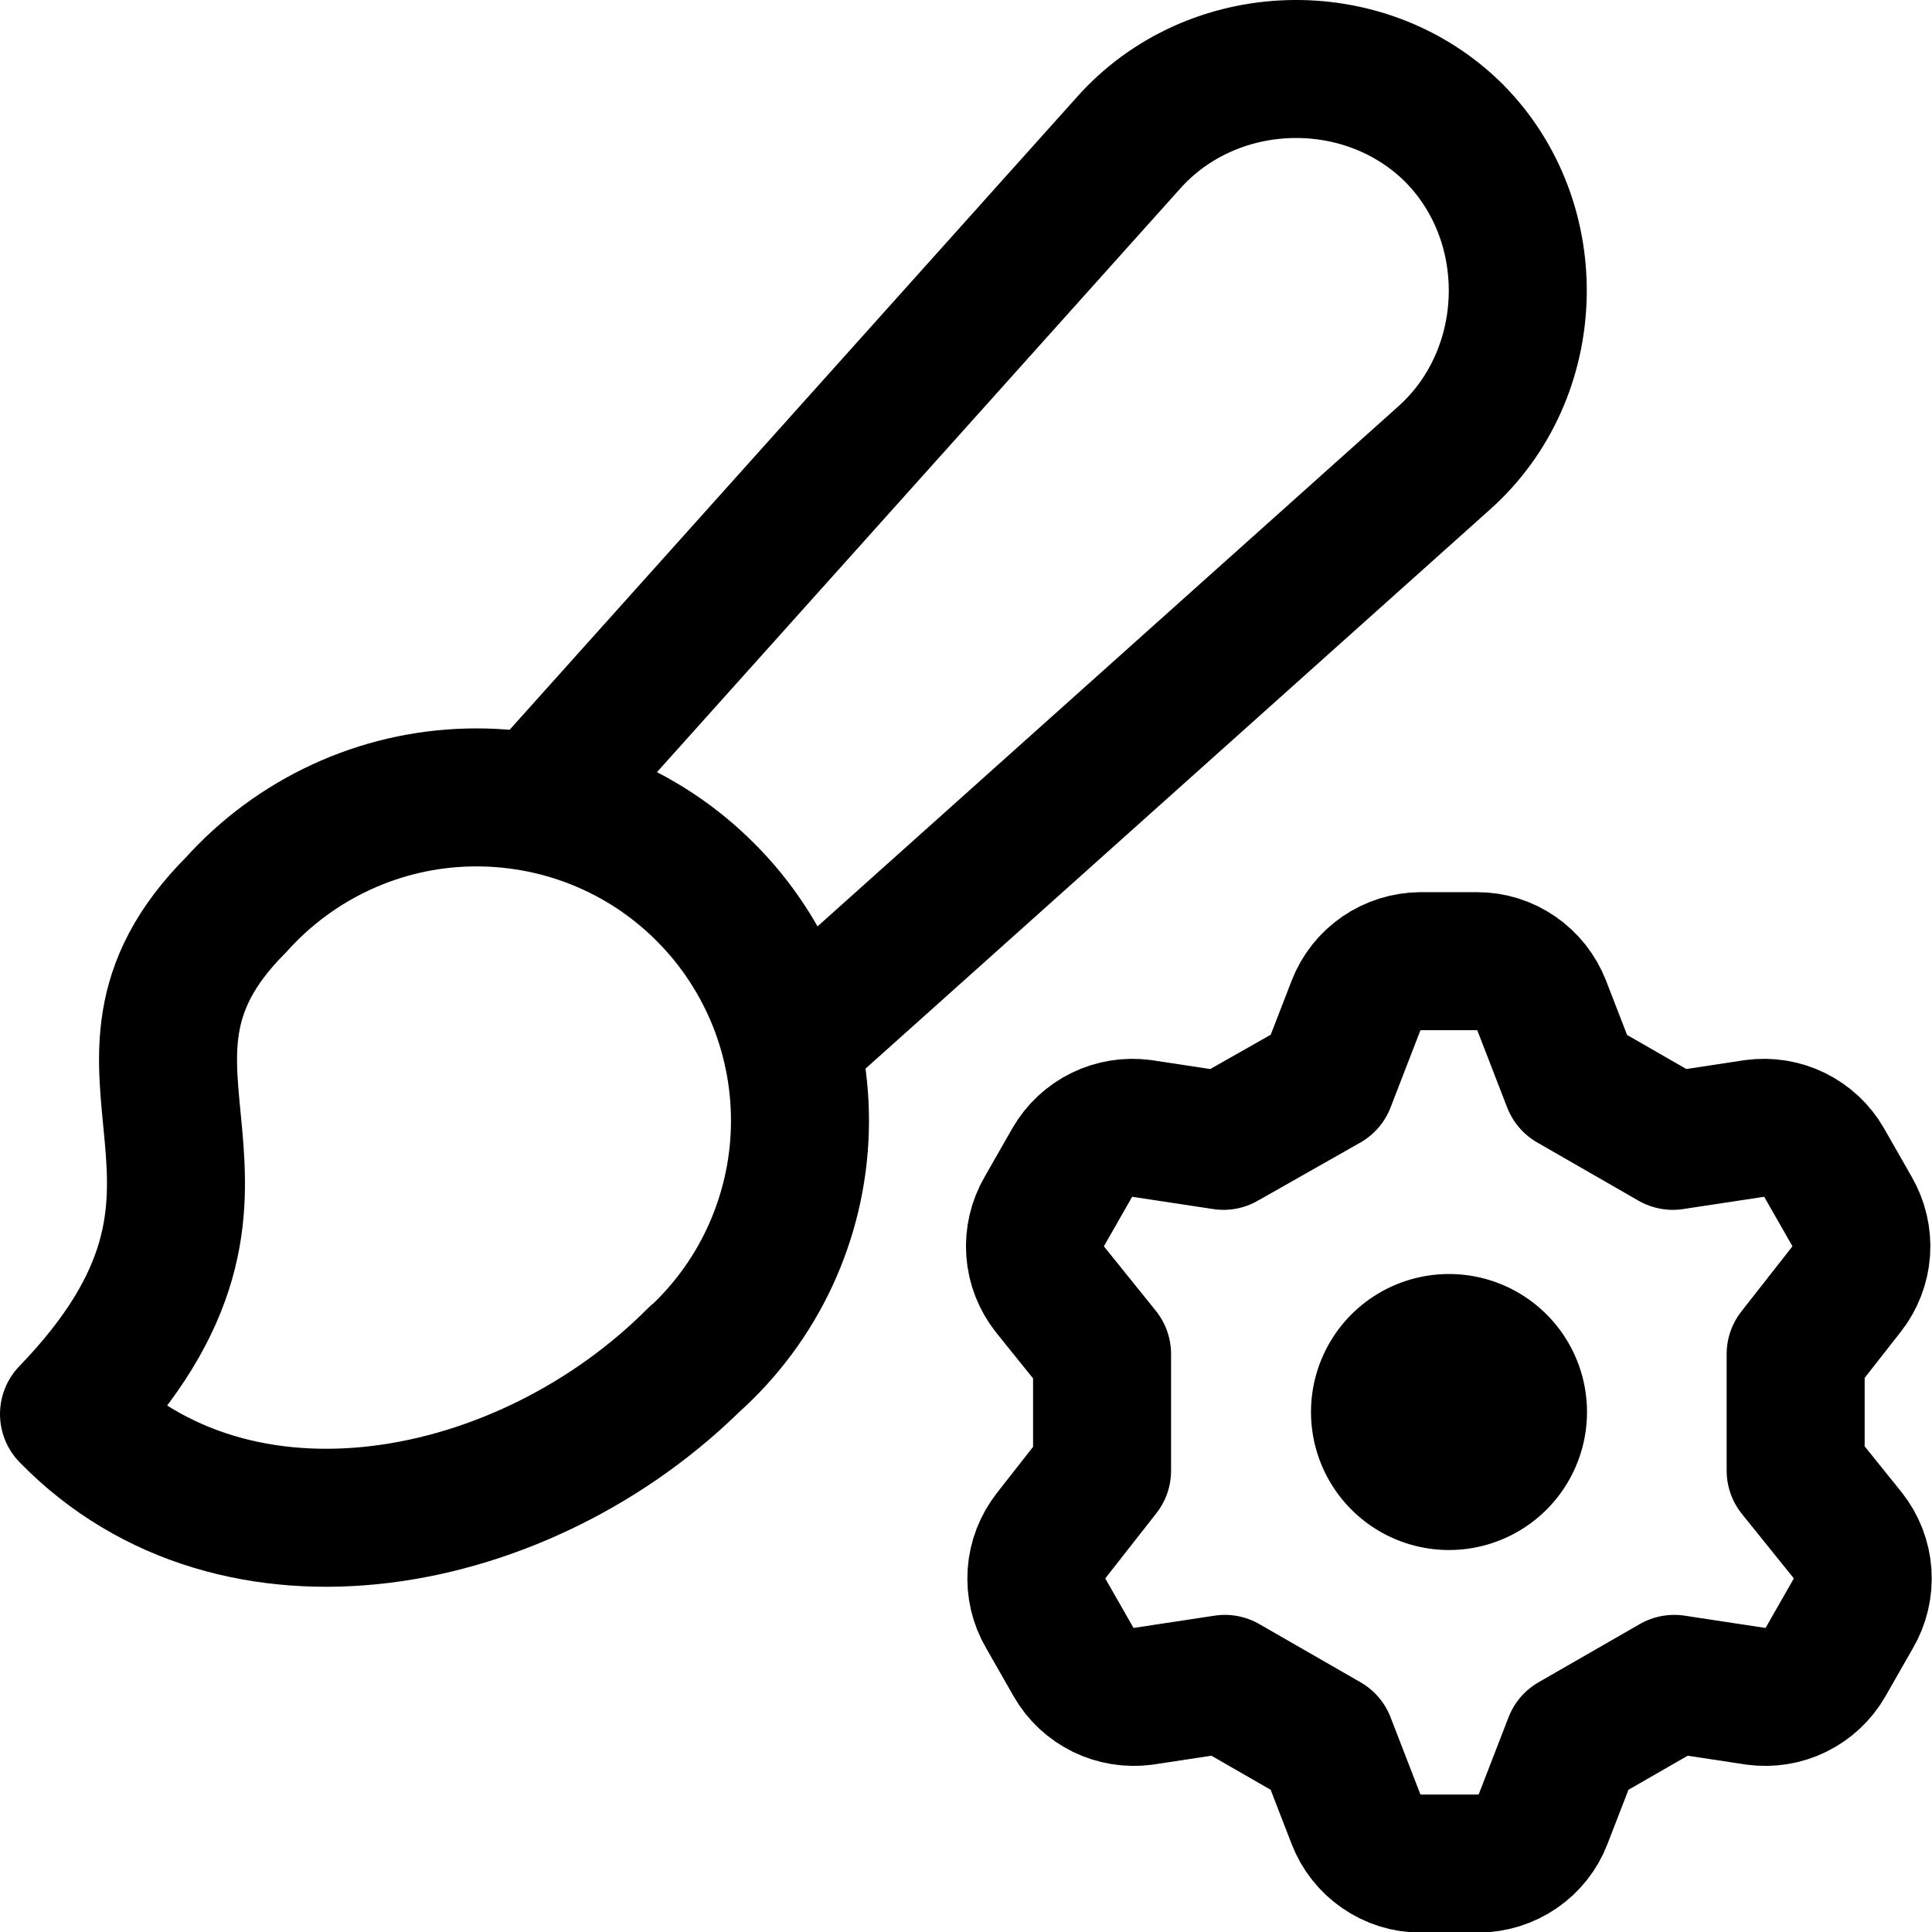 <svg xmlns="http://www.w3.org/2000/svg" fill="none" viewBox="0 0 14 14"><g id="brush-setting-gear"><path id="Vector" stroke="#000000" stroke-linecap="round" stroke-linejoin="round" d="M5.047 9.835C3.811 11.078 1.711 11.49 0.5 10.247c1.615 -1.672 0 -2.479 1.211 -3.691 0.213 -0.237 0.471 -0.428 0.761 -0.562 0.289 -0.134 0.602 -0.207 0.921 -0.215 0.318 -0.008 0.635 0.048 0.931 0.166 0.296 0.118 0.564 0.295 0.789 0.521 0.225 0.225 0.401 0.494 0.519 0.79 0.117 0.296 0.173 0.613 0.164 0.931 -0.009 0.318 -0.083 0.631 -0.217 0.92 -0.134 0.289 -0.326 0.547 -0.563 0.759l0.032 -0.032Z" stroke-width="1"></path><path id="Vector_2" stroke="#000000" stroke-linecap="round" stroke-linejoin="round" d="m3.893 5.814 4.284 -4.778C8.786 0.351 9.885 0.318 10.535 0.963c0.646 0.65 0.612 1.749 -0.073 2.358l-4.73 4.235" stroke-width="1"></path><path id="Vector_3" stroke="#000000" stroke-linecap="round" stroke-linejoin="round" d="m9.61 7.845 0.216 -0.558c0.036 -0.094 0.101 -0.176 0.184 -0.233 0.083 -0.057 0.182 -0.088 0.283 -0.089h0.412c0.101 0 0.2 0.031 0.283 0.089 0.083 0.057 0.147 0.139 0.184 0.233l0.216 0.558 0.734 0.422 0.593 -0.09c0.099 -0.013 0.199 0.003 0.289 0.047 0.09 0.044 0.164 0.113 0.214 0.2l0.201 0.352c0.051 0.088 0.075 0.189 0.068 0.29 -0.007 0.101 -0.045 0.198 -0.108 0.278l-0.367 0.468v0.845l0.377 0.468c0.063 0.08 0.101 0.176 0.108 0.278 0.007 0.101 -0.017 0.203 -0.068 0.29l-0.201 0.352c-0.05 0.086 -0.124 0.156 -0.214 0.2 -0.089 0.044 -0.19 0.06 -0.289 0.047l-0.593 -0.09 -0.734 0.422 -0.216 0.558c-0.036 0.095 -0.101 0.176 -0.184 0.233 -0.083 0.057 -0.182 0.088 -0.283 0.089h-0.422c-0.101 -0 -0.2 -0.031 -0.283 -0.089 -0.083 -0.057 -0.148 -0.139 -0.184 -0.233l-0.216 -0.558 -0.734 -0.422 -0.593 0.09c-0.099 0.013 -0.199 -0.003 -0.289 -0.047 -0.09 -0.044 -0.164 -0.113 -0.214 -0.2l-0.201 -0.352c-0.052 -0.088 -0.075 -0.189 -0.068 -0.29 0.007 -0.101 0.045 -0.198 0.108 -0.278l0.367 -0.468v-0.845l-0.377 -0.468c-0.063 -0.08 -0.101 -0.176 -0.108 -0.278 -0.007 -0.101 0.017 -0.203 0.068 -0.29l0.201 -0.352c0.05 -0.086 0.124 -0.156 0.214 -0.2 0.09 -0.044 0.19 -0.06 0.289 -0.047l0.593 0.09 0.744 -0.422Z" stroke-width="1"></path><path id="Ellipse 1473" stroke="#000000" stroke-linecap="round" stroke-linejoin="round" d="M10 10.232a0.5 0.5 0 1 0 1 0 0.5 0.5 0 1 0 -1 0" stroke-width="1"></path></g></svg>